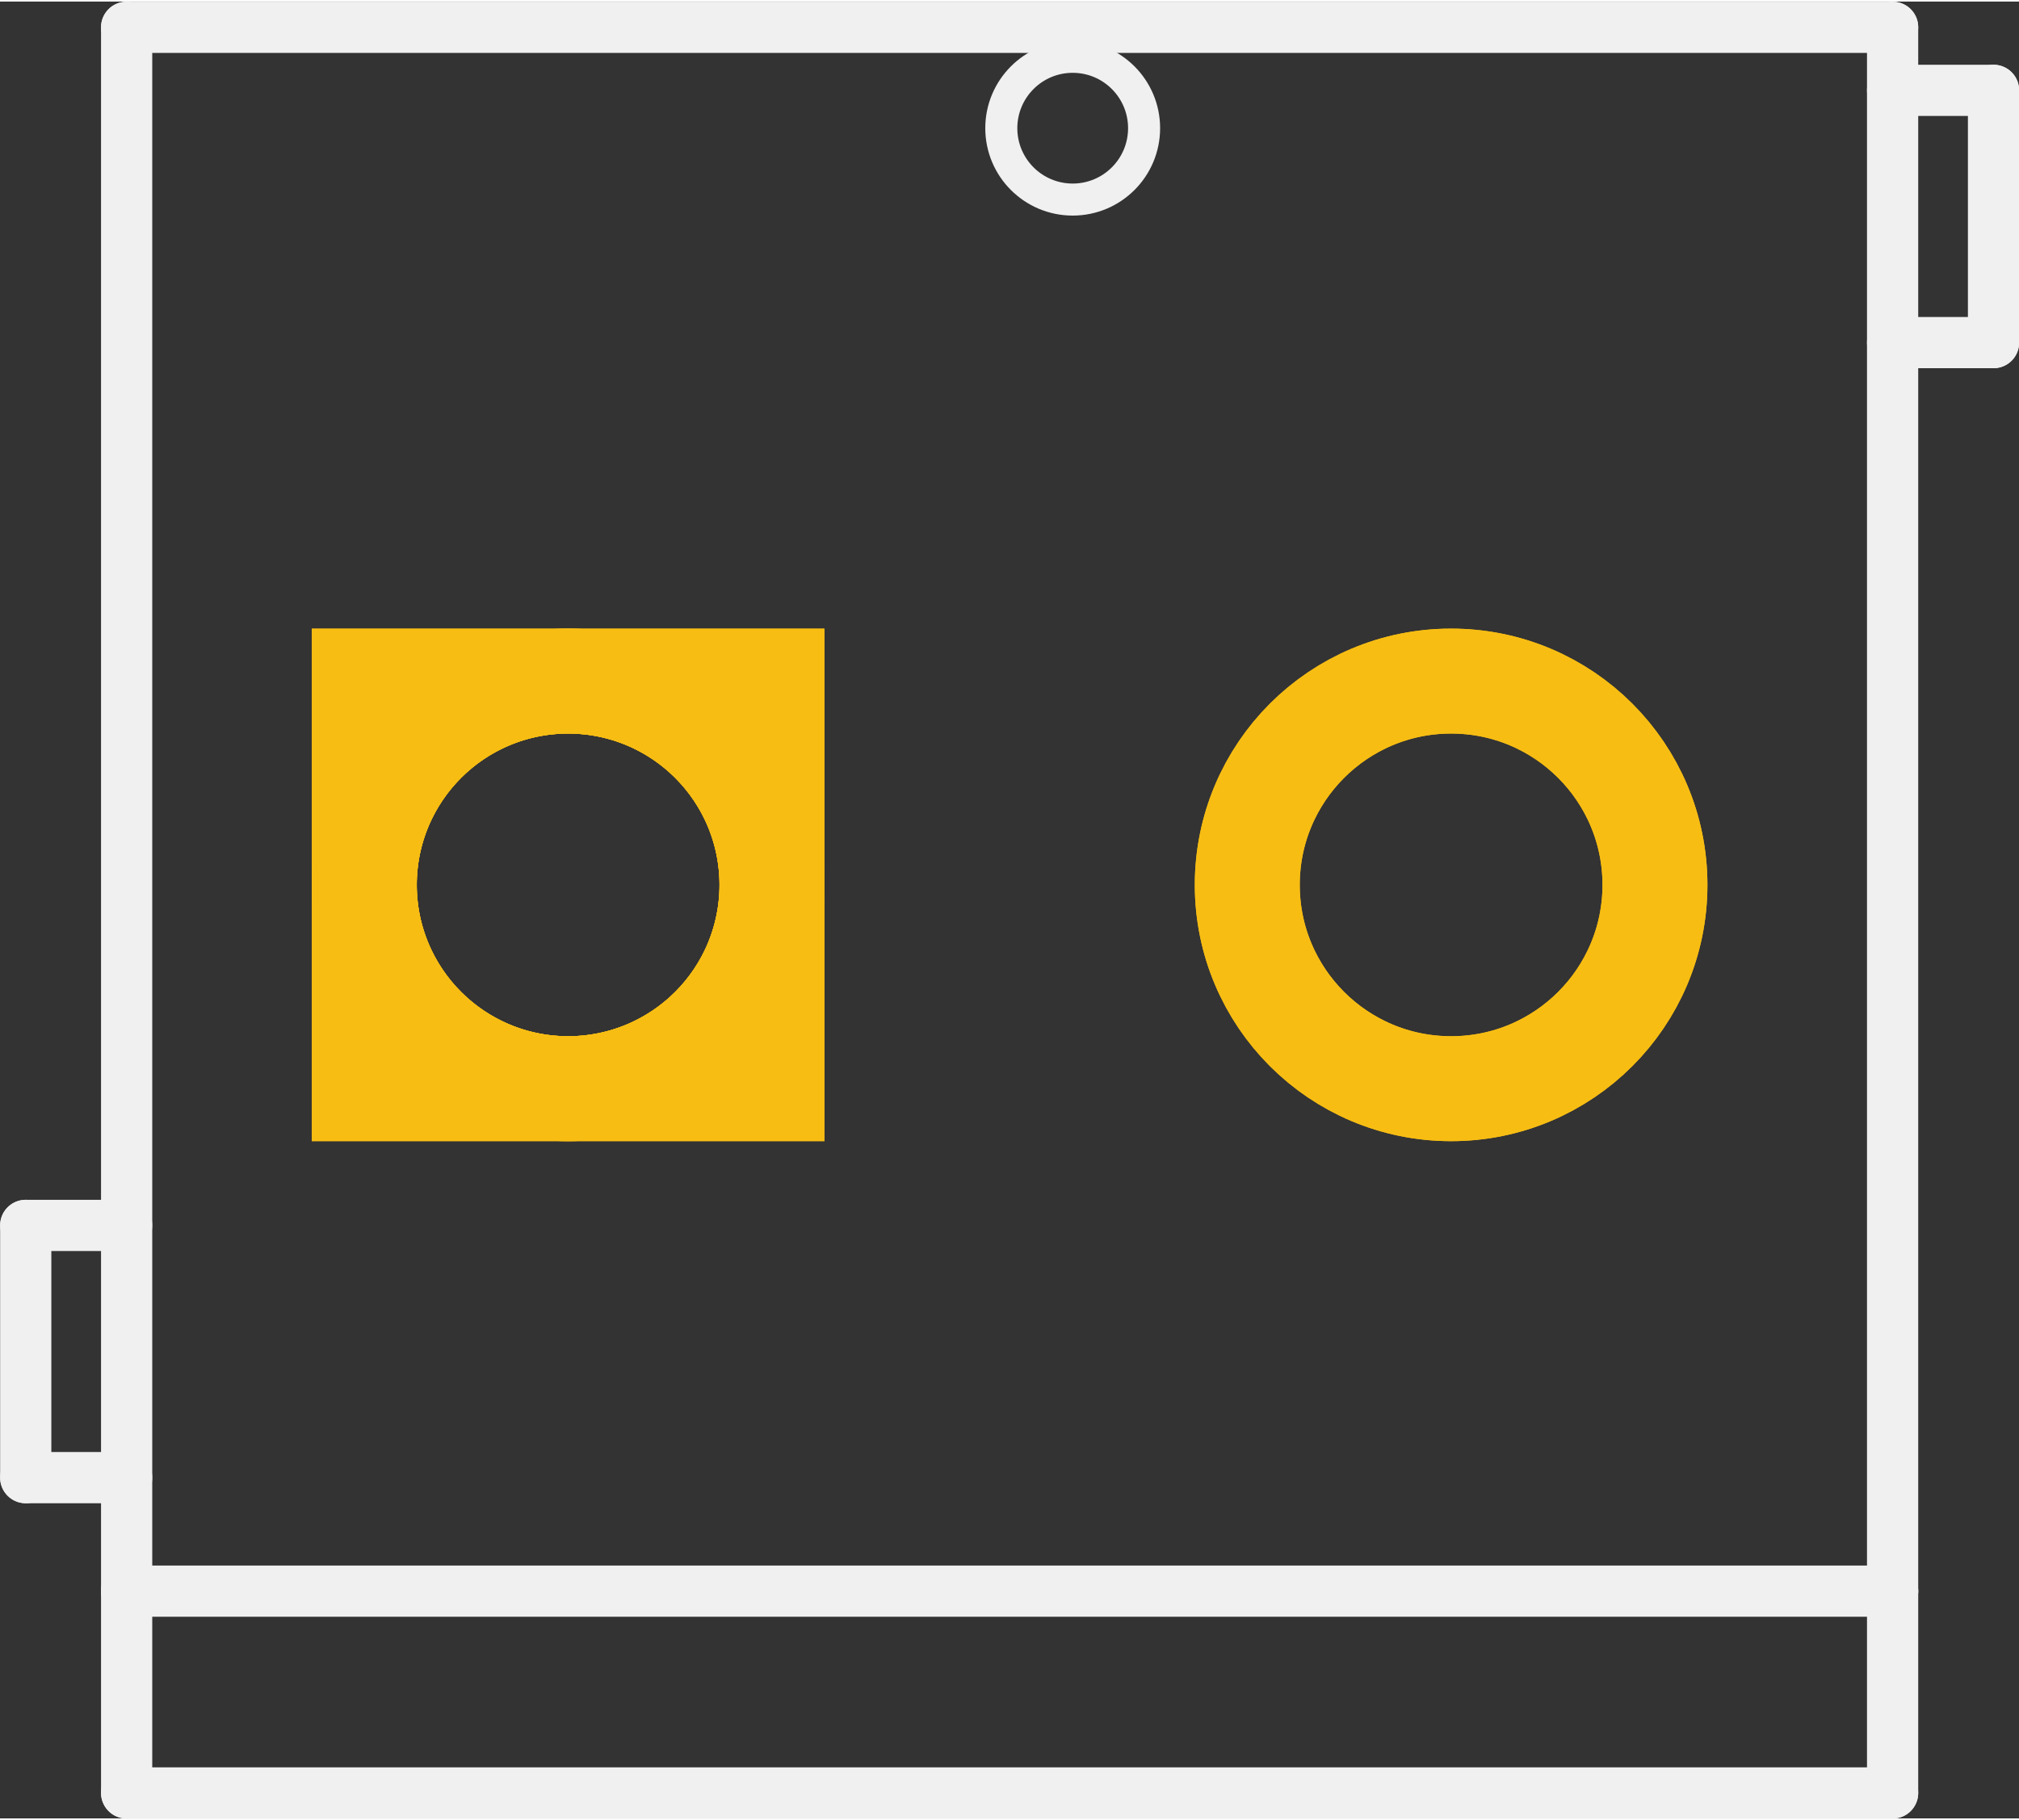 <?xml version='1.0' encoding='UTF-8' standalone='no'?>
<!-- Created with Fritzing (http://www.fritzing.org/) -->
<svg xmlns:svg='http://www.w3.org/2000/svg' xmlns='http://www.w3.org/2000/svg' version='1.2' baseProfile='tiny' x='0in' y='0in' width='0.315in' height='0.284in' viewBox='0 0 8.003 7.203' >
<rect x="0" y="0" width="8.003" height="7.203" fill="#333333" stroke="none"/>
<g id='copper1'>
<circle id='connector0pin' connectorname='1' cx='2.252' cy='3.502' r='0.808' stroke='#F7BD13' stroke-width='0.416' fill='none' />
<path stroke='none' stroke-width='0' d='m1.236,2.486 2.032,0 0,2.032 -2.032,0 0,-3zM1.652,3.502a0.6,0.6 0 1 0 1.2,0 0.6,0.6 0 1 0 -1.2,0z
' fill='#F7BD13' />
<circle id='connector1pin' connectorname='2' cx='5.752' cy='3.502' r='0.808' stroke='#F7BD13' stroke-width='0.416' fill='none' />
<g id='copper0'>
<circle id='connector0pin' connectorname='1' cx='2.252' cy='3.502' r='0.808' stroke='#F7BD13' stroke-width='0.416' fill='none' />
<path stroke='none' stroke-width='0' d='m1.236,2.486 2.032,0 0,2.032 -2.032,0 0,-3zM1.652,3.502a0.6,0.6 0 1 0 1.2,0 0.6,0.6 0 1 0 -1.2,0z
' fill='#F7BD13' />
<circle id='connector1pin' connectorname='2' cx='5.752' cy='3.502' r='0.808' stroke='#F7BD13' stroke-width='0.416' fill='none' />
</g>
</g>
<g id='silkscreen'>
<line x1='0.502' y1='0.102' x2='7.502' y2='0.102' stroke='#f0f0f0' stroke-width='0.203' stroke-linecap='round'/>
<line x1='7.502' y1='0.102' x2='7.502' y2='6.302' stroke='#f0f0f0' stroke-width='0.203' stroke-linecap='round'/>
<line x1='7.502' y1='6.302' x2='7.502' y2='7.102' stroke='#f0f0f0' stroke-width='0.203' stroke-linecap='round'/>
<line x1='7.502' y1='7.102' x2='0.502' y2='7.102' stroke='#f0f0f0' stroke-width='0.203' stroke-linecap='round'/>
<line x1='0.502' y1='7.102' x2='0.502' y2='6.302' stroke='#f0f0f0' stroke-width='0.203' stroke-linecap='round'/>
<line x1='0.502' y1='6.302' x2='0.502' y2='0.102' stroke='#f0f0f0' stroke-width='0.203' stroke-linecap='round'/>
<line x1='7.502' y1='6.302' x2='0.502' y2='6.302' stroke='#f0f0f0' stroke-width='0.203' stroke-linecap='round'/>
<line x1='0.502' y1='4.852' x2='0.102' y2='4.852' stroke='#f0f0f0' stroke-width='0.203' stroke-linecap='round'/>
<line x1='0.102' y1='4.852' x2='0.102' y2='5.852' stroke='#f0f0f0' stroke-width='0.203' stroke-linecap='round'/>
<line x1='0.102' y1='5.852' x2='0.502' y2='5.852' stroke='#f0f0f0' stroke-width='0.203' stroke-linecap='round'/>
<line x1='7.502' y1='0.352' x2='7.902' y2='0.352' stroke='#f0f0f0' stroke-width='0.203' stroke-linecap='round'/>
<line x1='7.902' y1='0.352' x2='7.902' y2='1.352' stroke='#f0f0f0' stroke-width='0.203' stroke-linecap='round'/>
<line x1='7.902' y1='1.352' x2='7.502' y2='1.352' stroke='#f0f0f0' stroke-width='0.203' stroke-linecap='round'/>
<circle cx='4.252' cy='0.502' r='0.283' stroke='#f0f0f0' stroke-width='0.127' fill='none' />
</g>
</svg>